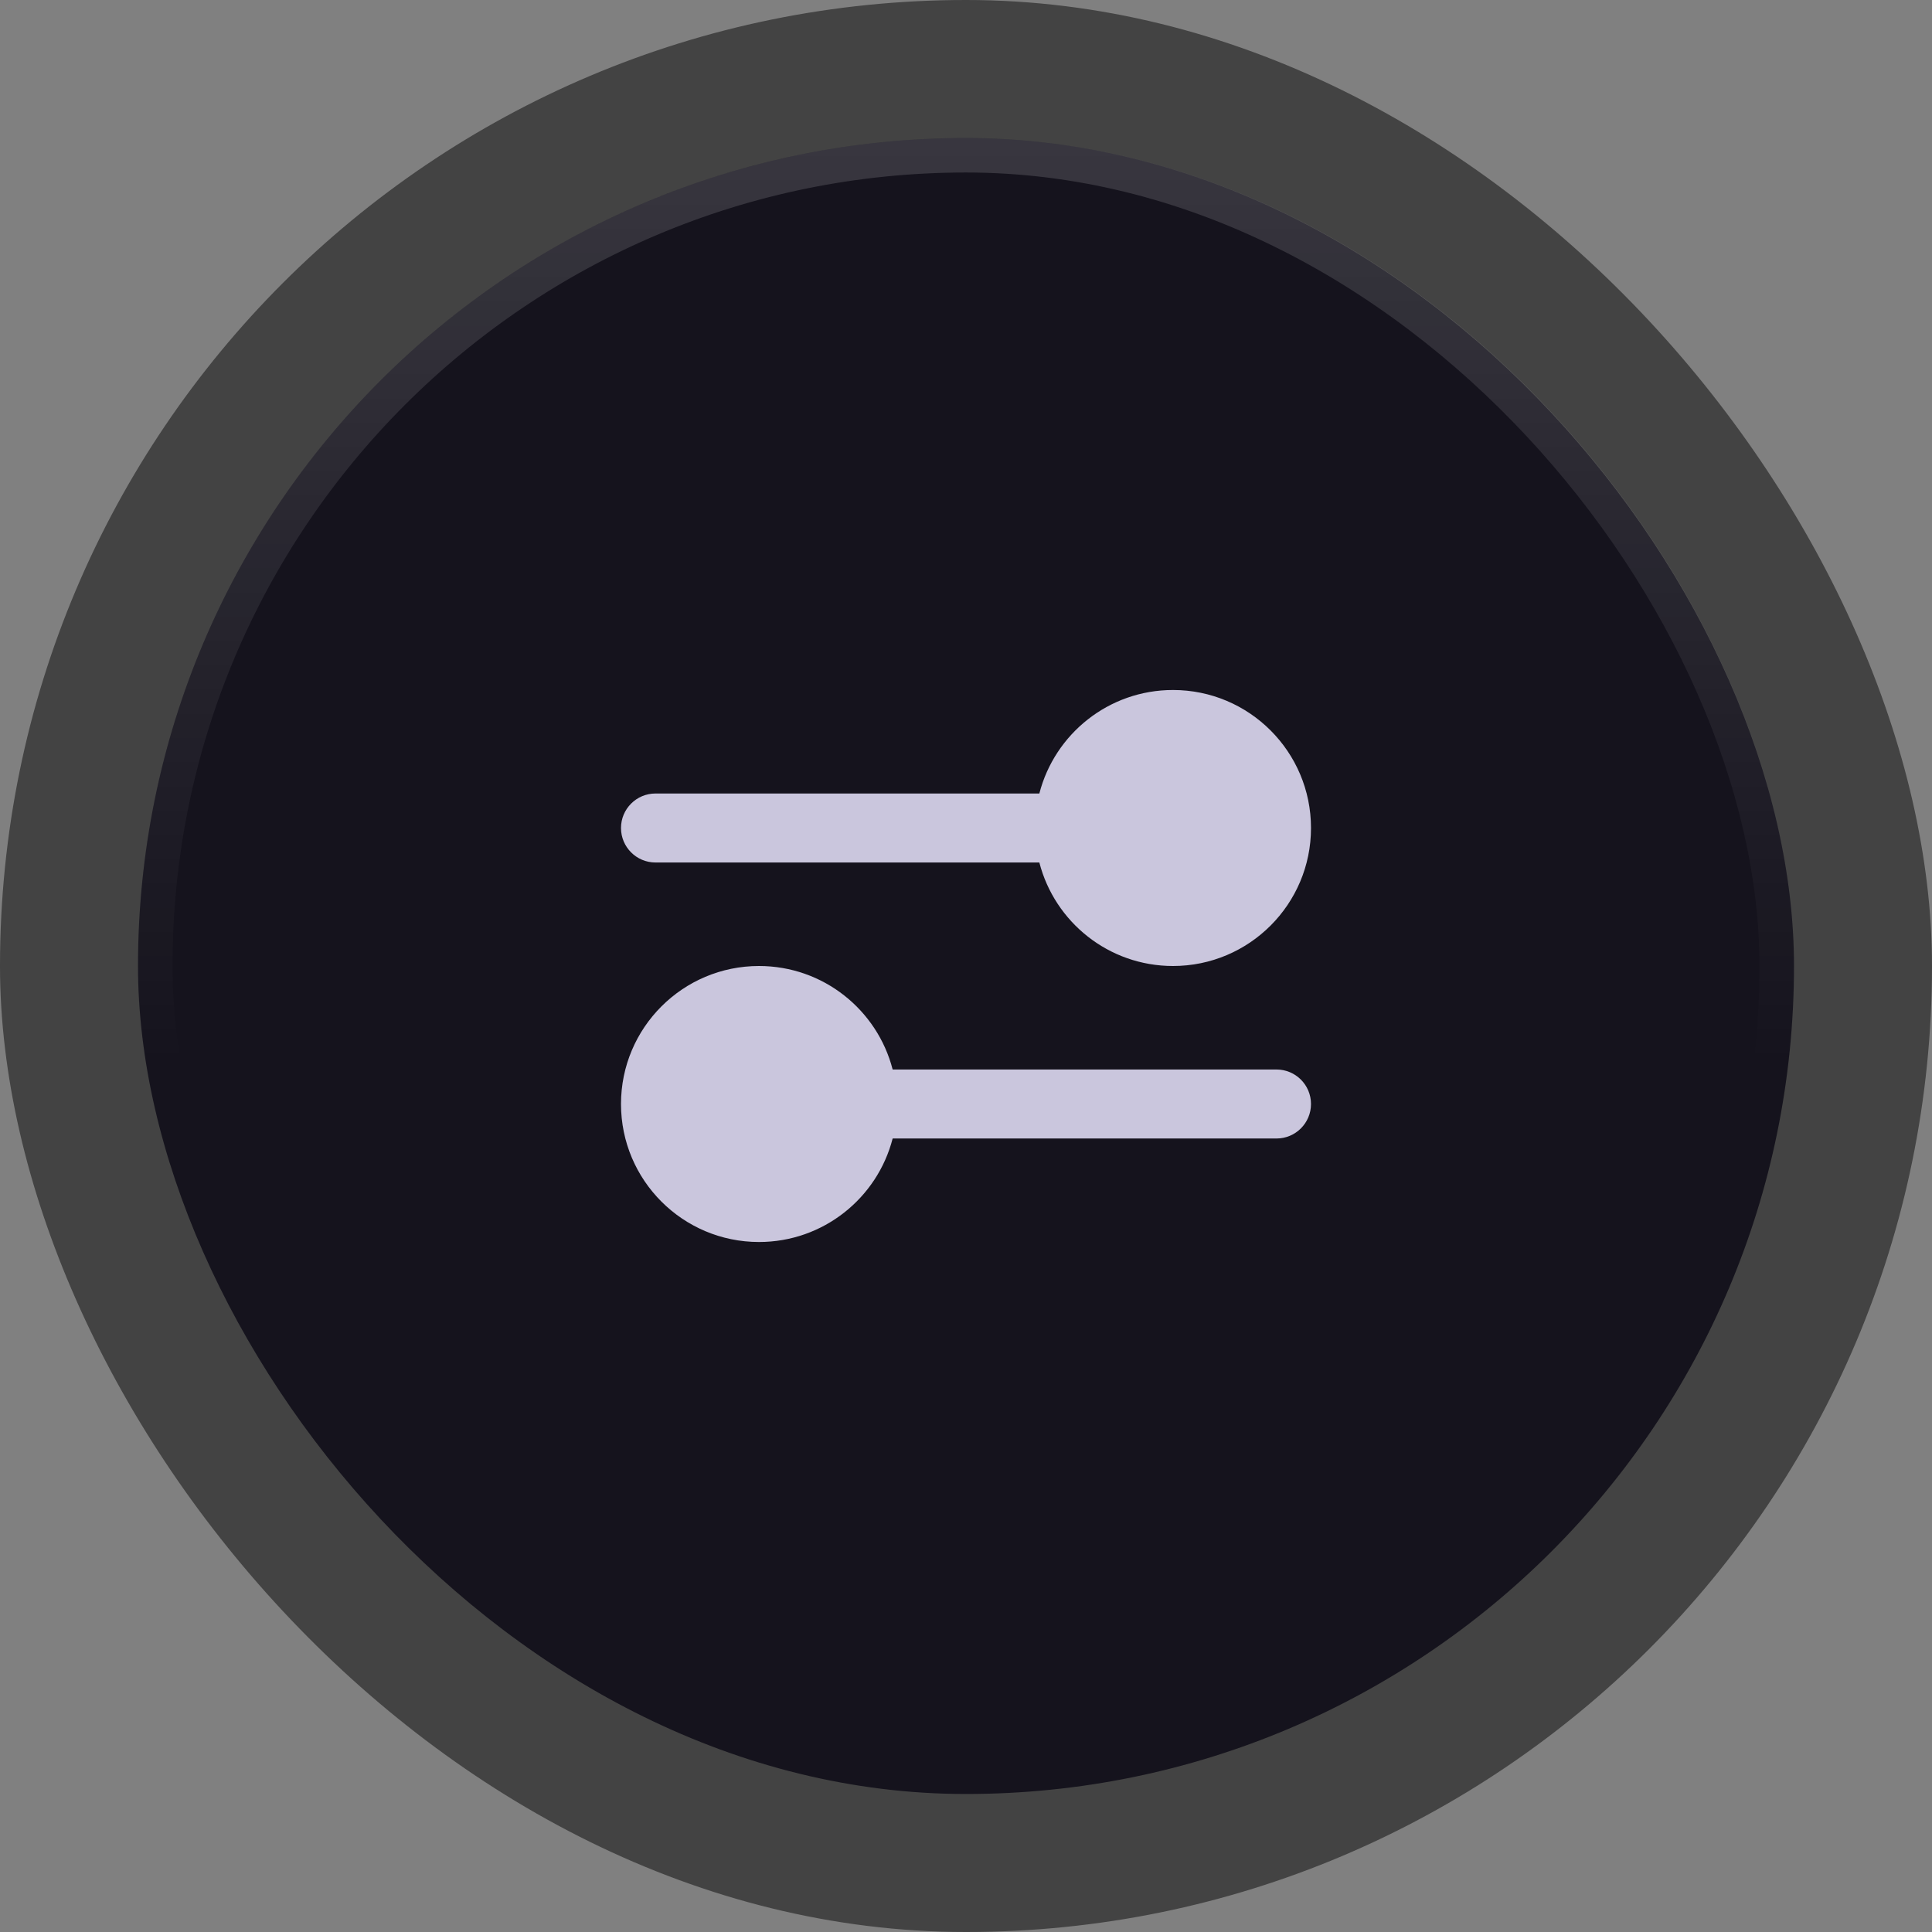 <svg width="56" height="56" viewBox="0 0 56 56" fill="none" xmlns="http://www.w3.org/2000/svg">
<rect x="0" y="0" width="56" height="56" fill="#808080" stroke="none"/>
<rect width="56" height="56" rx="28" fill="black" fill-opacity="0.48"/>
<rect x="4" y="4" width="48" height="48" rx="24" fill="#15131D"/>
<path fill-rule="evenodd" clipRule="evenodd" d="M19 25L30.126 25C30.57 26.725 32.136 28 34 28C36.209 28 38 26.209 38 24C38 21.791 36.209 20 34 20C32.136 20 30.57 21.275 30.126 23L19 23C18.448 23 18 23.448 18 24C18 24.552 18.448 25 19 25Z" fill="#CAC6DD"/>
<path fill-rule="evenodd" clipRule="evenodd" d="M37 31L25.874 31C25.43 29.275 23.864 28 22 28C19.791 28 18 29.791 18 32C18 34.209 19.791 36 22 36C23.864 36 25.43 34.725 25.874 33L37 33C37.552 33 38 32.552 38 32C38 31.448 37.552 31 37 31Z" fill="#CAC6DD"/>
<rect x="4.5" y="4.5" width="47" height="47" rx="23.5" stroke="url(#paint0_linear_701_30570)" stroke-opacity="0.15"/>
<defs>
<linearGradient id="paint0_linear_701_30570" x1="28" y1="4" x2="28" y2="52" gradientUnits="userSpaceOnUse">
<stop stop-color="white"/>
<stop offset="0.56" stop-color="white" stop-opacity="0"/>
</linearGradient>
</defs>
</svg>
